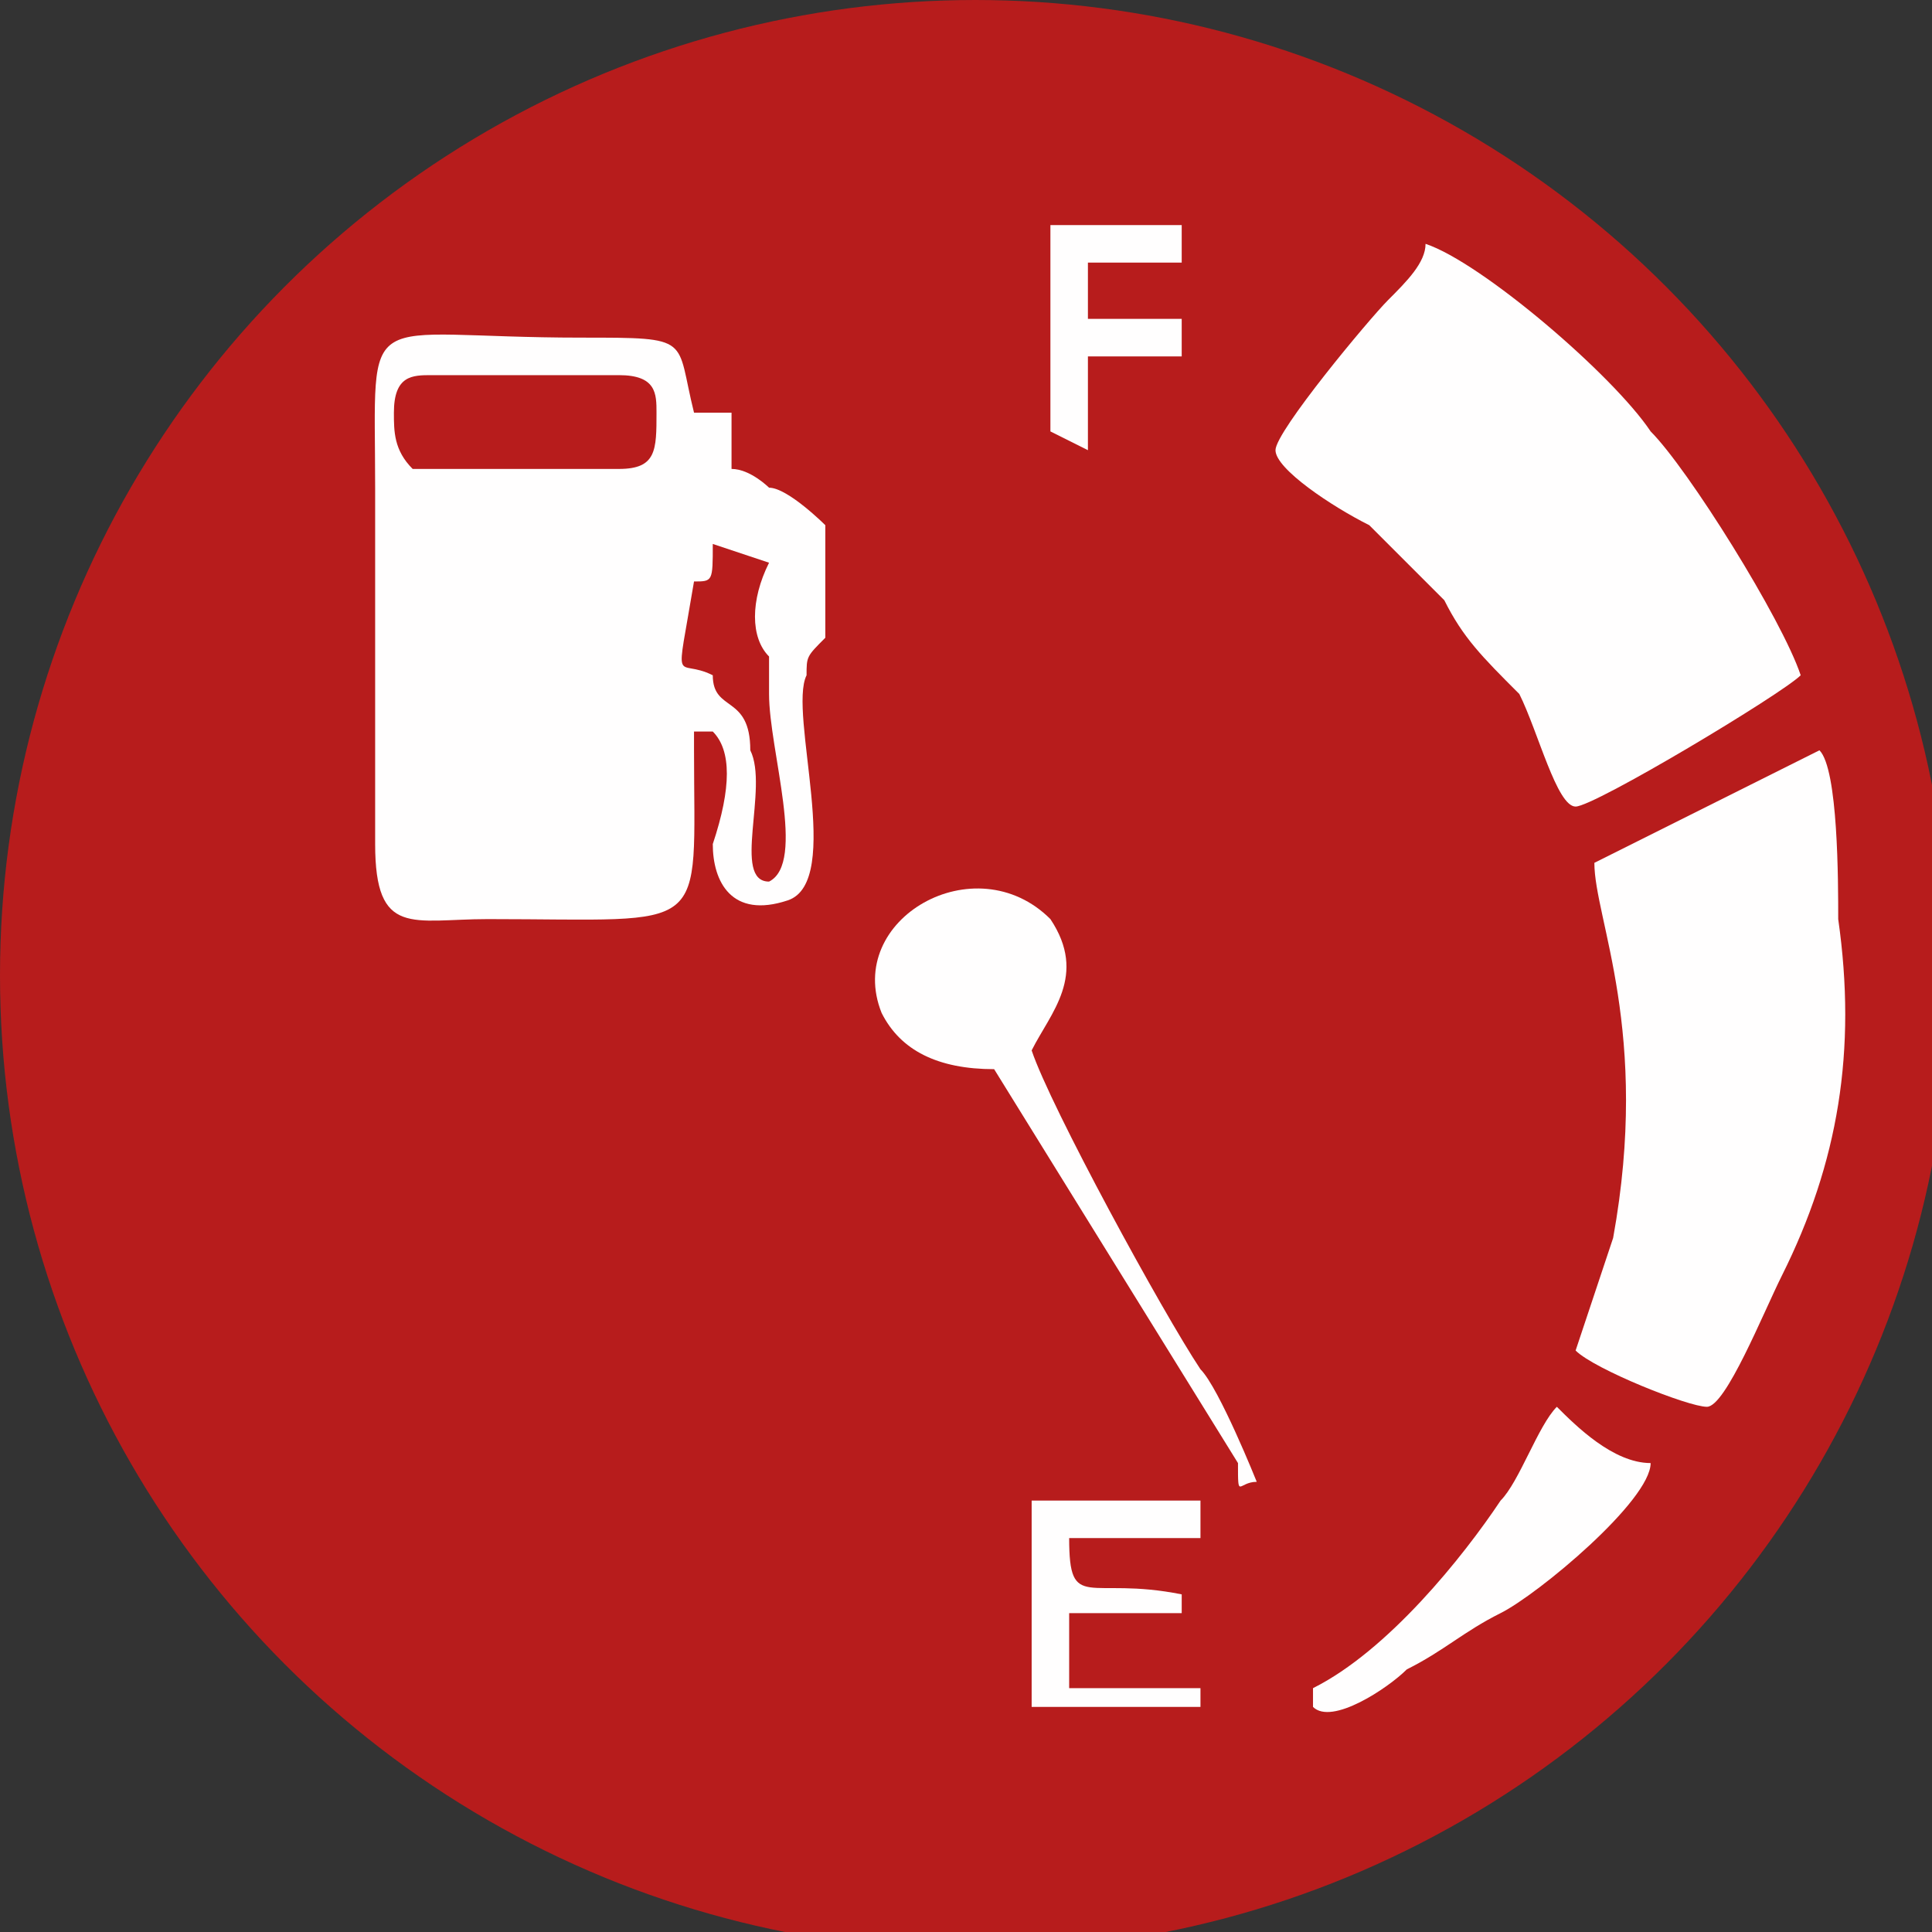 <?xml version="1.0" encoding="UTF-8"?>
<!DOCTYPE svg PUBLIC "-//W3C//DTD SVG 1.0//EN" "http://www.w3.org/TR/2001/REC-SVG-20010904/DTD/svg10.dtd">
<!-- Creator: CorelDRAW X7 -->
<svg xmlns="http://www.w3.org/2000/svg" xml:space="preserve" width="300px" height="300px" version="1.0" style="shape-rendering:geometricPrecision; text-rendering:geometricPrecision; image-rendering:optimizeQuality; fill-rule:evenodd; clip-rule:evenodd"
viewBox="0 0 103 103"
 xmlns:xlink="http://www.w3.org/1999/xlink">
 <rect x="0" y="0" width="103" height="103" fill="#333333" stroke="none"/>
 <defs>
  <style type="text/css">
   <![CDATA[
    .fil2 {fill:#B71C1C}
    .fil0 {fill:#B71C1C}
    .fil1 {fill:#FFFEFE}
   ]]>
  </style>
 </defs>
 <g id="Layer_x0020_1">
  <g id="_1480145467792">
   <circle class="fil0" cx="52" cy="52" r="52"/>
   <path class="fil1" d="M37 40c0,0 0,0 0,-1 1,0 0,0 1,0 1,1 1,3 0,6 0,2 1,4 4,3 3,-1 0,-10 1,-12 0,-1 0,-1 1,-2 0,0 0,-5 0,-6 0,0 -2,-2 -3,-2 0,0 -1,-1 -2,-1l0 -3 -2 0c-1,-4 0,-4 -6,-4 -12,0 -11,-2 -11,8l0 19c0,5 2,4 6,4 12,0 11,1 11,-9z"/>
   <path class="fil1" d="M68 24c0,1 3,3 5,4 1,1 3,3 4,4 1,2 2,3 4,5 1,2 2,6 3,6 1,0 11,-6 12,-7 -1,-3 -6,-11 -8,-13 -2,-3 -9,-9 -12,-10 0,1 -1,2 -2,3 -1,1 -6,7 -6,8z"/>
   <path class="fil1" d="M85 46c0,3 3,9 1,20l-2 6c1,1 6,3 7,3 1,0 3,-5 4,-7 3,-6 4,-12 3,-19 0,-2 0,-8 -1,-9l-6 3c-2,1 -4,2 -6,3z"/>
   <path class="fil1" d="M53 57l13 21c0,2 0,1 1,1 0,0 -2,-5 -3,-6 -2,-3 -8,-14 -9,-17 1,-2 3,-4 1,-7 -4,-4 -11,0 -9,5 1,2 3,3 6,3z"/>
   <path class="fil1" d="M70 91c1,1 4,-1 5,-2 2,-1 3,-2 5,-3 2,-1 8,-6 8,-8 -2,0 -4,-2 -5,-3 -1,1 -2,4 -3,5 -2,3 -6,8 -10,10 0,1 0,0 0,1z"/>
   <path class="fil2" d="M21 22c0,1 0,2 1,3 2,0 8,0 11,0 2,0 2,-1 2,-3 0,-1 0,-2 -2,-2l-10 0c-1,0 -2,0 -2,2z"/>
   <path class="fil1" d="M55 91l9 0 0 -1 -7 0 0 -4 6 0 0 -1c-5,-1 -6,1 -6,-3l7 0 0 -2 -9 0 0 11z"/>
   <path class="fil1" d="M56 23l2 1 0 -5 5 0 0 -2 -5 0c0,-1 0,-2 0,-3l5 0 0 -2 -7 0 0 11z"/>
   <path class="fil2" d="M37 31c-1,6 -1,4 1,5 0,2 2,1 2,4 1,2 -1,7 1,7 2,-1 0,-7 0,-10 0,-2 0,-1 0,-2 -1,-1 -1,-3 0,-5l-3 -1c0,2 0,2 -1,2z"/>
  </g>
 </g>
</svg>
